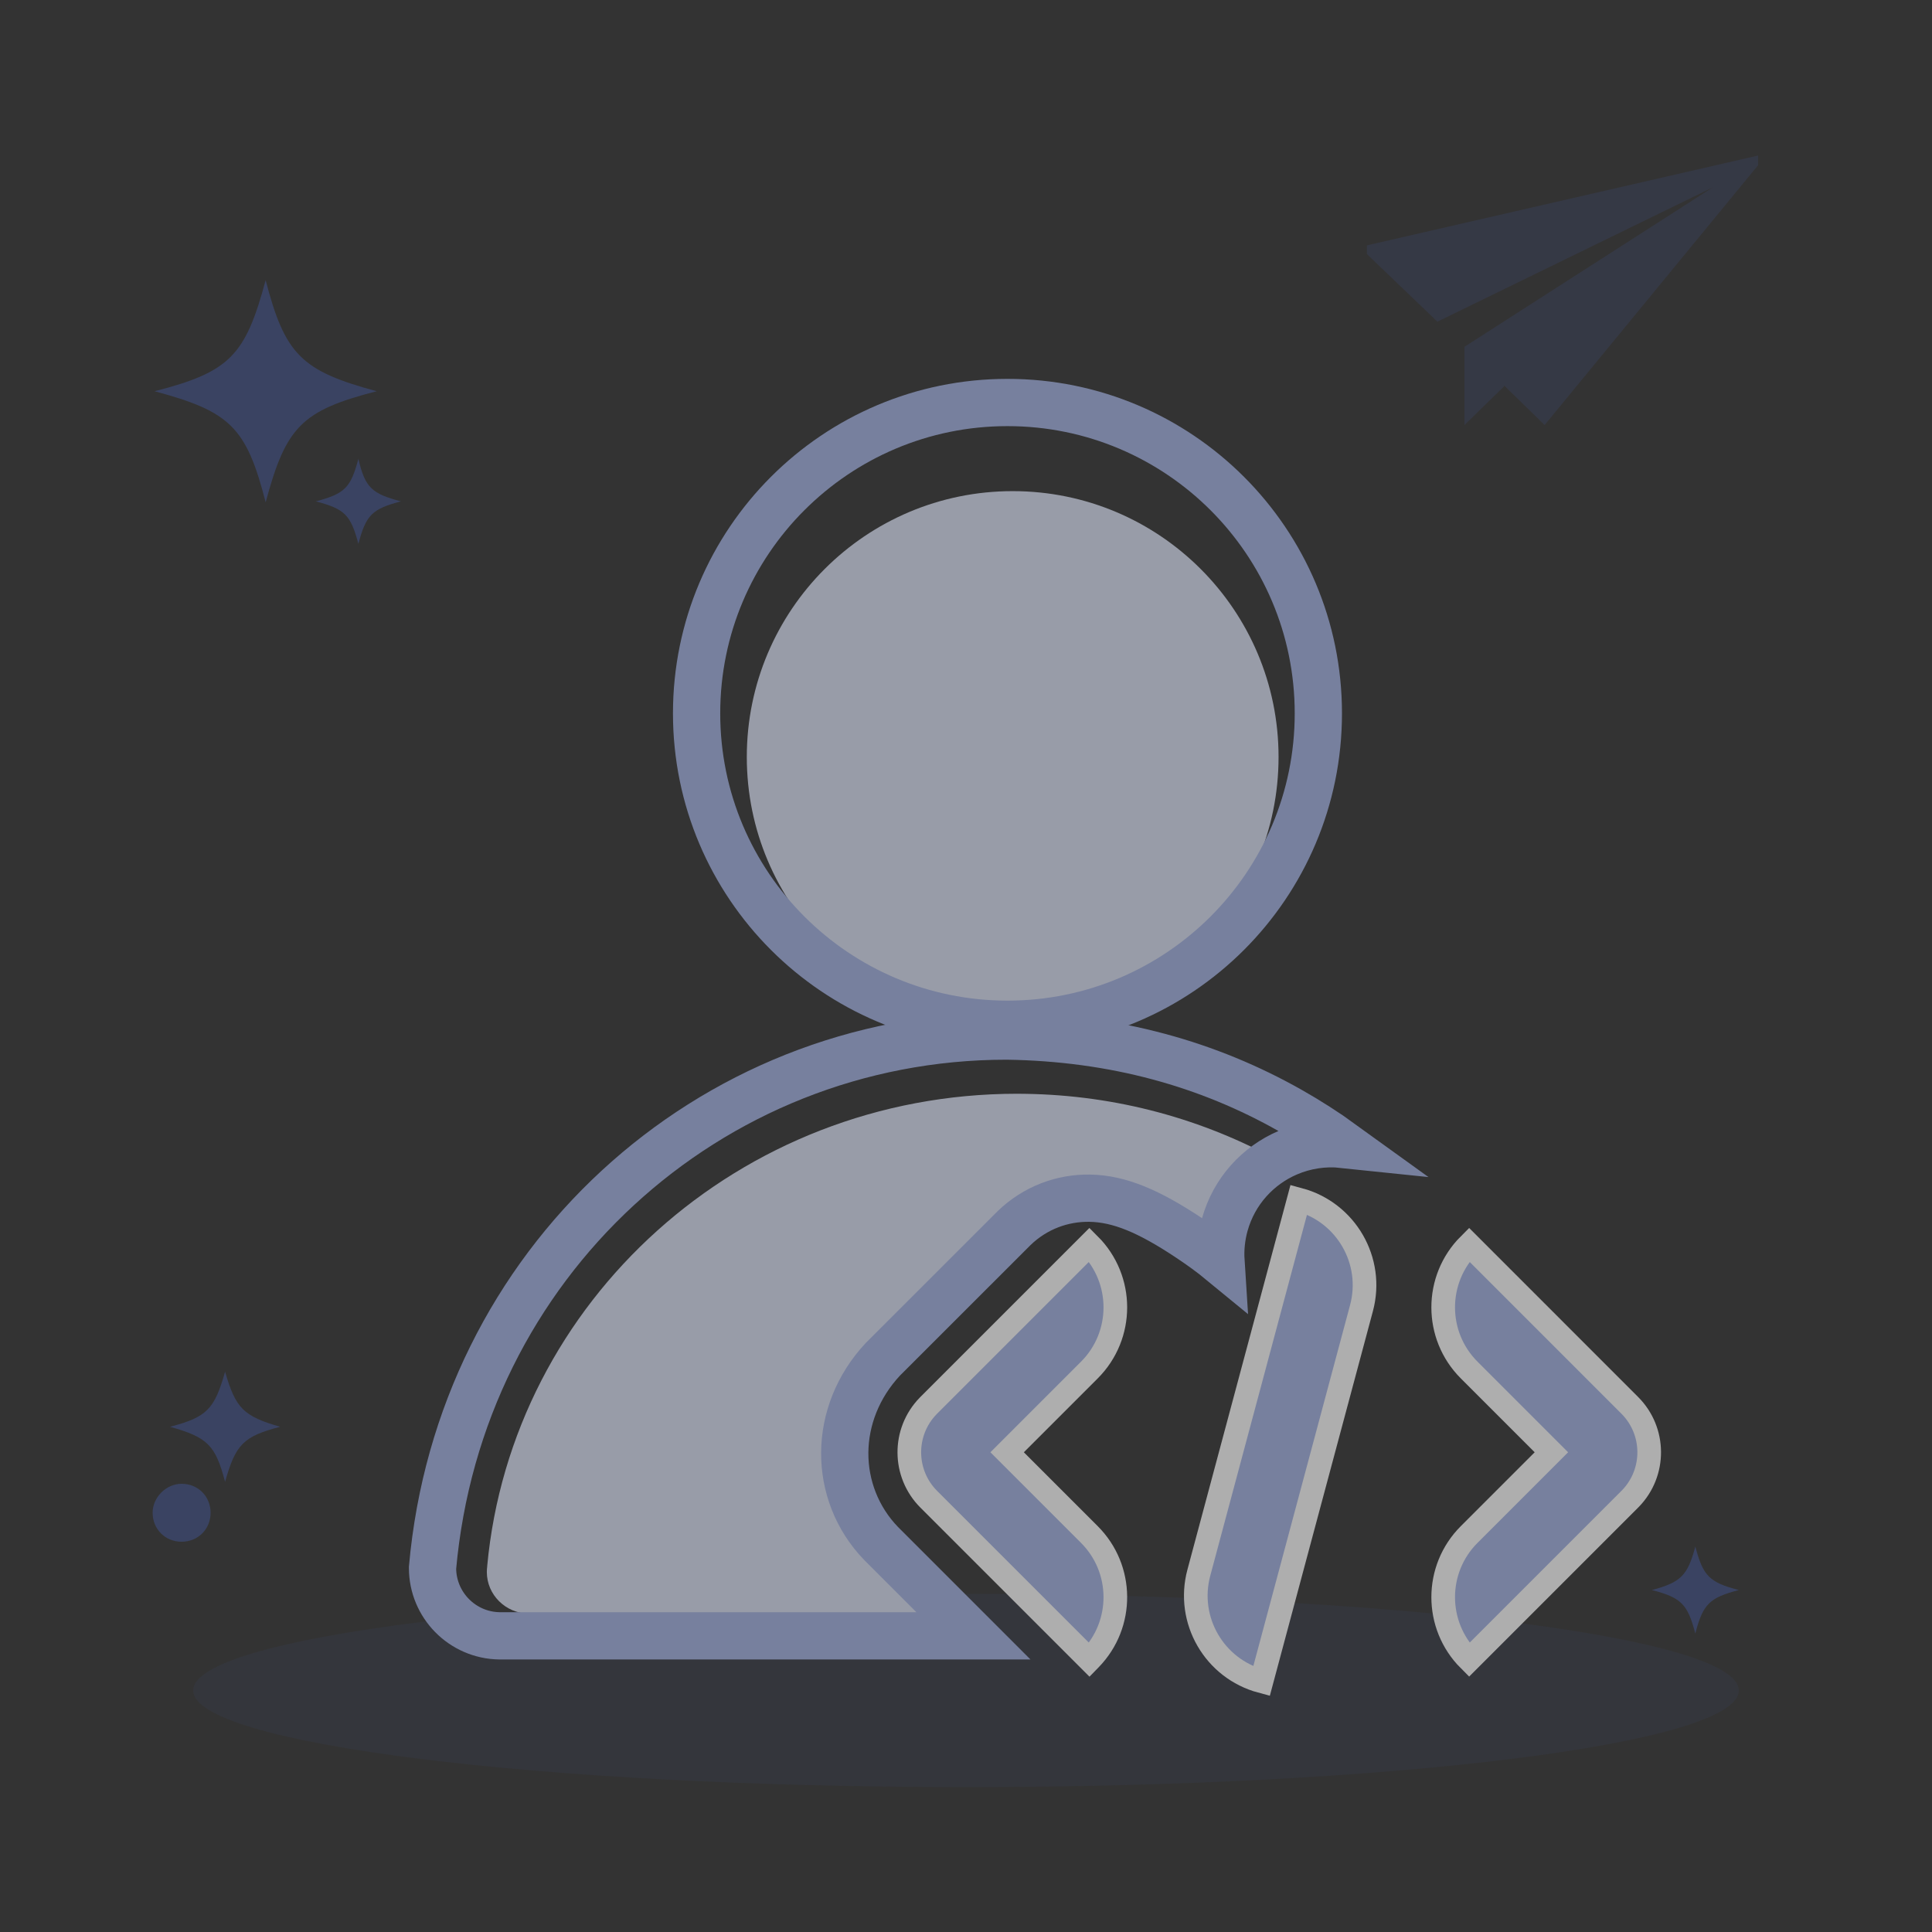 <?xml version="1.0" encoding="UTF-8"?>
<svg width="72px" height="72px" viewBox="0 0 72 72" version="1.1" xmlns="http://www.w3.org/2000/svg" xmlns:xlink="http://www.w3.org/1999/xlink">
    <rect x="0" y="0" width="72" height="72" fill="#333333" stroke="none"/>
    <title>缺省页_暂无审批</title>
    <g id="页面-1" stroke="none" stroke-width="1" fill="none" fill-rule="evenodd" opacity="0.602">
        <g id="无数据" transform="translate(-339, -967)">
            <g id="编组-3" transform="translate(339, 967)">
                <g id="缺省页_暂无审批" fill-rule="nonzero">
                    <rect id="矩形" fill="#000000" opacity="0" x="0" y="0" width="72" height="72"></rect>
                    <path d="M7.2,63 C7.2,64.988 20.094,66.6 36,66.6 C51.906,66.6 64.8,64.988 64.8,63 C64.8,61.012 51.906,59.4 36,59.4 C20.094,59.4 7.2,61.012 7.2,63 Z" id="路径" fill="#4A68CC" opacity="0.1"></path>
                    <path d="M5.688,56.376 C5.688,56.988 6.156,57.456 6.768,57.456 C7.38,57.456 7.848,56.988 7.848,56.376 C7.848,55.764 7.38,55.296 6.768,55.296 C6.192,55.296 5.688,55.8 5.688,56.376 Z M64.8,59.256 C63.72,59.544 63.468,59.76 63.18,60.876 C62.892,59.796 62.676,59.544 61.56,59.256 C62.64,58.968 62.892,58.716 63.18,57.636 C63.468,58.716 63.684,58.968 64.8,59.256 Z M10.44,53.172 C9.072,53.532 8.784,53.82 8.388,55.224 C8.028,53.856 7.74,53.568 6.336,53.172 C7.704,52.812 7.992,52.524 8.388,51.12 C8.784,52.488 9.072,52.776 10.44,53.172 Z M14.94,18.684 C13.86,18.972 13.644,19.188 13.356,20.268 C13.068,19.188 12.852,18.972 11.772,18.684 C12.852,18.396 13.068,18.18 13.356,17.1 C13.608,18.18 13.86,18.396 14.94,18.684 Z M14.04,14.58 C11.232,15.3 10.656,15.912 9.9,18.72 C9.18,15.912 8.568,15.336 5.76,14.58 C8.568,13.86 9.144,13.248 9.9,10.44 C10.62,13.212 11.232,13.824 14.04,14.58 Z" id="形状" fill="#4A68CC" opacity="0.5"></path>
                    <polygon id="路径" fill="#4A68CC" opacity="0.2" points="50.94 9.144 50.94 9.468 53.568 11.988 63.828 6.984 54.576 12.924 54.576 15.84 56.052 14.4 56.052 14.364 56.088 14.4 57.564 15.84 65.52 6.156 65.52 5.796"></polygon>
                </g>
                <g id="编组-2" transform="translate(17, 15)">
                    <path d="M20.9,25.761 L21.21,25.764 C24.637,25.815 27.853,26.716 30.648,28.261 C29.352,28.804 28.313,29.896 27.907,31.319 L27.895,31.363 L27.774,31.802 C27.622,31.584 27.451,31.379 27.263,31.189 L27.222,31.148 L27.203,31.129 L27.147,31.076 C25.314,29.341 22.401,29.341 20.568,31.076 L20.513,31.129 L15.844,35.692 L15.799,35.737 L15.727,35.811 C13.699,37.925 13.725,41.228 15.79,43.312 L15.853,43.375 L17.657,45.138 L2.731,45.138 L2.707,45.137 C1.841,45.124 1.143,44.433 1.143,43.584 C1.143,43.511 1.148,43.44 1.158,43.37 L1.156,43.368 C2.071,33.496 10.561,25.761 20.9,25.761 Z" id="路径备份" fill="#DBE1F5"></path>
                    <path d="M31.403,29.704 C33.165,30.176 34.211,31.987 33.739,33.749 L30.012,47.656 C28.25,47.184 27.205,45.373 27.677,43.611 L31.403,29.704 Z" id="路径" stroke="#FFFFFF" stroke-width="0.881" fill="#A4B3E5"></path>
                    <path d="M37.751,31.386 L43.735,37.371 C44.693,38.328 44.703,39.875 43.764,40.845 L43.735,40.874 L37.751,46.858 C36.461,45.568 36.461,43.477 37.751,42.187 L40.816,39.122 L37.751,36.057 C36.461,34.767 36.461,32.676 37.751,31.386 L37.751,31.386 Z" id="路径" stroke="#FFFFFF" stroke-width="0.881" fill="#A4B3E5"></path>
                    <path d="M23.598,31.386 C24.888,32.676 24.888,34.767 23.598,36.057 L20.533,39.122 L23.598,42.187 C24.875,43.464 24.888,45.527 23.636,46.819 L23.598,46.858 L17.613,40.874 C16.656,39.916 16.646,38.369 17.585,37.4 L17.613,37.371 L23.598,31.386 L23.598,31.386 Z" id="路径" stroke="#FFFFFF" stroke-width="0.881" fill="#A4B3E5"></path>
                    <path d="M20.519,23.611 C24.575,23.671 28.054,24.672 31.077,26.382 C31.753,26.765 32.411,27.185 33.048,27.646 C32.343,27.572 31.634,27.682 30.99,27.958 C29.882,28.433 28.993,29.389 28.645,30.635 C28.518,31.092 28.473,31.554 28.502,32.004 C28.158,31.721 27.763,31.433 27.309,31.131 C25.825,30.144 24.721,29.672 23.617,29.653 C22.591,29.635 21.575,30.011 20.792,30.768 L20.792,30.768 L15.901,35.657 C14.962,36.663 14.49,37.904 14.481,39.134 C14.473,40.368 14.933,41.588 15.835,42.52 L15.835,42.52 L19.277,45.963 L1.618,45.963 C0.924,45.954 0.298,45.666 -0.154,45.207 C-0.603,44.75 -0.881,44.123 -0.881,43.431 C-0.374,37.755 2.185,32.813 6.019,29.274 C9.841,25.746 14.931,23.611 20.519,23.611 Z" id="路径" stroke="#A4B3E5" stroke-width="1.761"></path>
                    <path d="M20.74,3.303 C26.212,3.303 30.648,7.739 30.648,13.211 C30.648,18.683 26.212,23.119 20.74,23.119 C15.267,23.119 10.831,18.683 10.831,13.211 C10.831,7.739 15.267,3.303 20.74,3.303 Z" id="路径备份-2" fill="#DBE1F5"></path>
                    <path d="M20.545,0 C26.944,0 32.131,5.187 32.131,11.585 C32.131,17.984 26.944,23.171 20.545,23.171 C14.147,23.171 8.96,17.984 8.96,11.585 C8.96,5.187 14.147,0 20.545,0 Z" id="路径" stroke="#A4B3E5" stroke-width="1.761"></path>
                </g>
            </g>
        </g>
    </g>
</svg>